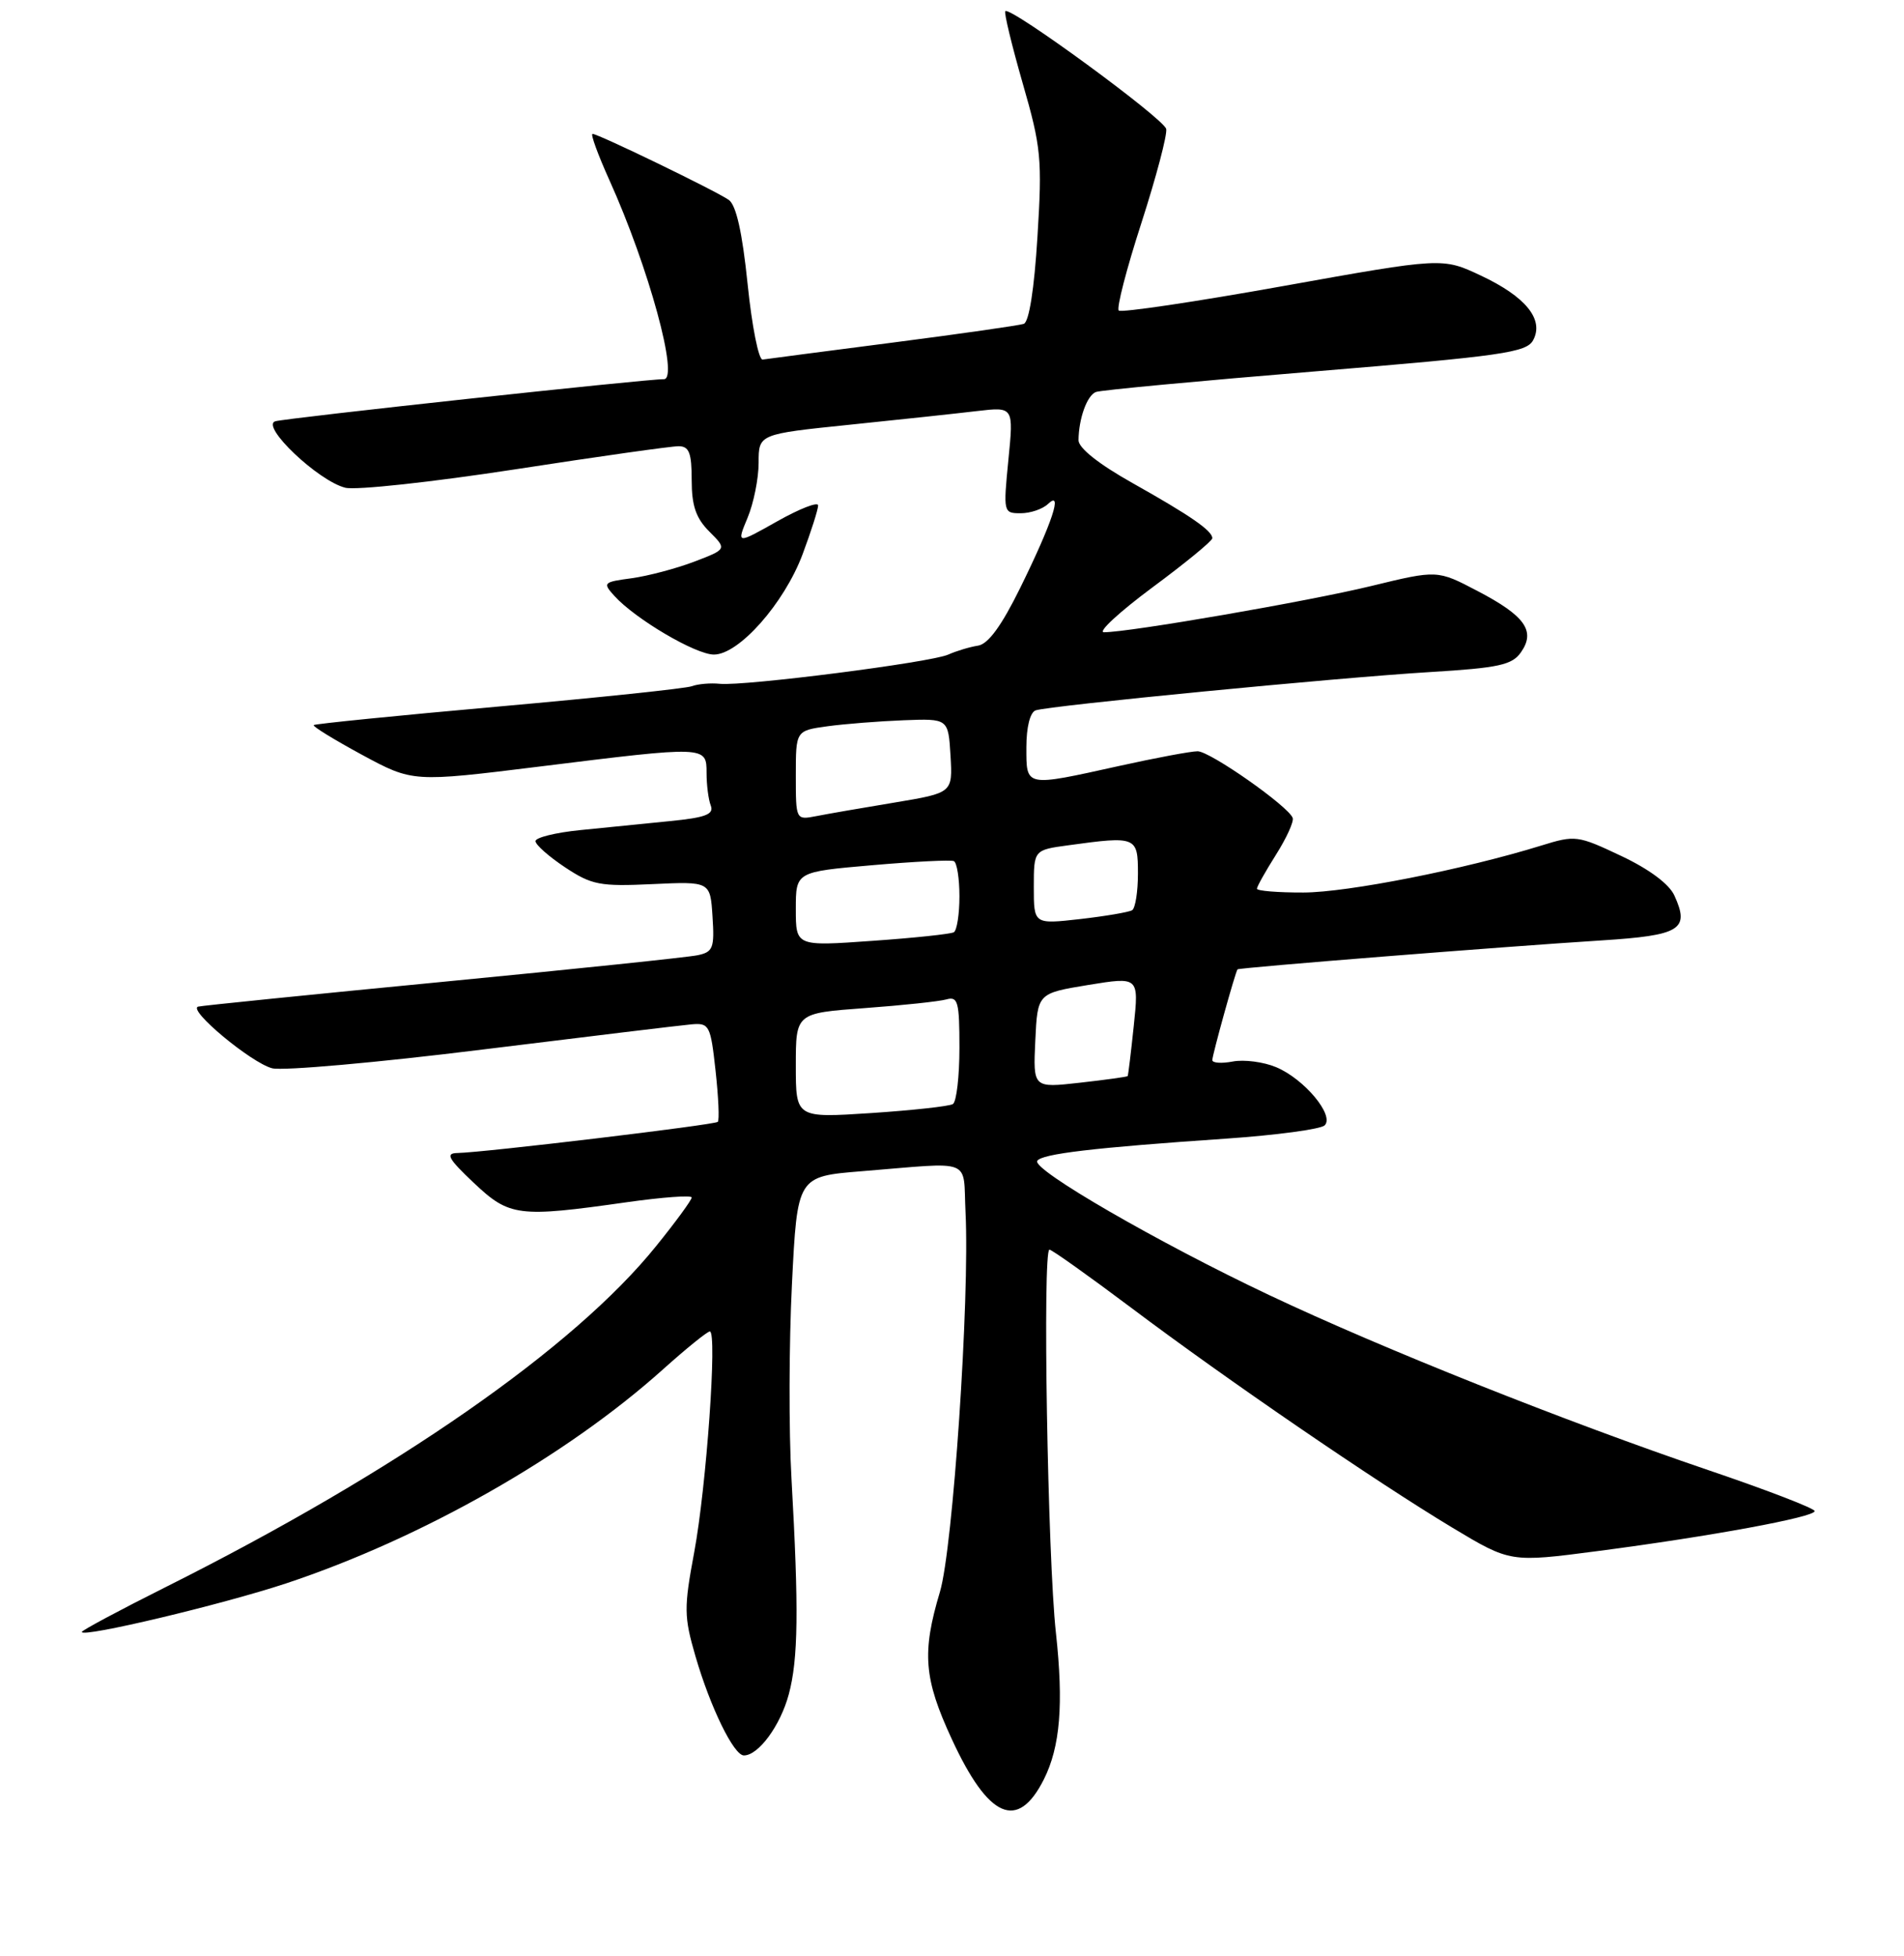 <?xml version="1.0" encoding="UTF-8" standalone="no"?>
<!DOCTYPE svg PUBLIC "-//W3C//DTD SVG 1.1//EN" "http://www.w3.org/Graphics/SVG/1.1/DTD/svg11.dtd" >
<svg xmlns="http://www.w3.org/2000/svg" xmlns:xlink="http://www.w3.org/1999/xlink" version="1.1" viewBox="0 0 256 263">
 <g >
 <path fill="currentColor"
d=" M 140.35 239.22 C 142.55 234.84 143.02 229.11 141.97 219.50 C 140.86 209.48 140.16 168.00 141.10 168.00 C 141.42 168.00 146.37 171.52 152.10 175.82 C 164.92 185.46 184.90 199.14 195.28 205.38 C 203.07 210.06 203.07 210.06 214.78 208.53 C 230.03 206.54 244.00 203.96 243.99 203.15 C 243.99 202.79 237.58 200.32 229.74 197.66 C 210.49 191.12 185.92 181.33 170.69 174.13 C 155.71 167.05 138.74 157.23 139.46 156.07 C 140.04 155.12 147.07 154.29 164.83 153.08 C 171.62 152.61 177.59 151.81 178.11 151.29 C 179.45 149.95 175.36 145.05 171.58 143.47 C 169.89 142.76 167.26 142.42 165.75 142.71 C 164.24 143.00 163.00 142.91 163.00 142.52 C 163.00 141.84 166.09 130.69 166.39 130.32 C 166.57 130.09 202.17 127.26 215.32 126.43 C 225.96 125.75 227.22 124.98 225.13 120.40 C 224.43 118.85 221.73 116.84 217.97 115.07 C 212.12 112.30 211.80 112.26 207.22 113.68 C 196.88 116.88 181.17 119.98 175.25 119.99 C 171.81 120.00 169.00 119.77 169.00 119.48 C 169.00 119.19 170.15 117.14 171.56 114.91 C 172.97 112.68 173.98 110.46 173.81 109.97 C 173.26 108.41 162.70 101.00 161.02 101.00 C 160.13 101.00 155.37 101.89 150.45 102.98 C 137.75 105.79 138.00 105.84 138.00 100.47 C 138.00 97.74 138.50 95.76 139.25 95.50 C 141.08 94.87 179.72 91.11 192.30 90.35 C 201.53 89.79 203.31 89.40 204.50 87.69 C 206.50 84.84 205.05 82.79 198.67 79.46 C 193.26 76.62 193.26 76.62 184.38 78.78 C 175.96 80.83 151.86 85.00 148.43 85.00 C 147.55 85.00 150.47 82.30 154.91 79.00 C 159.36 75.71 163.00 72.72 163.00 72.36 C 163.00 71.35 160.06 69.32 152.25 64.93 C 147.71 62.38 145.01 60.23 145.01 59.18 C 145.04 56.26 146.16 53.15 147.35 52.70 C 147.98 52.45 161.25 51.21 176.82 49.93 C 202.06 47.85 205.25 47.39 206.14 45.73 C 207.63 42.95 205.14 39.88 199.09 37.04 C 193.93 34.62 193.93 34.62 172.46 38.47 C 160.65 40.59 150.73 42.06 150.42 41.75 C 150.10 41.43 151.47 36.13 153.47 29.96 C 155.46 23.79 156.96 18.11 156.80 17.34 C 156.50 15.95 135.84 0.83 135.17 1.50 C 134.97 1.69 136.03 6.05 137.50 11.18 C 139.99 19.80 140.14 21.35 139.49 31.82 C 139.06 38.86 138.36 43.29 137.65 43.54 C 137.02 43.75 129.07 44.89 120.00 46.06 C 110.92 47.23 103.07 48.26 102.54 48.34 C 102.01 48.43 101.10 43.87 100.52 38.20 C 99.80 31.20 98.98 27.57 97.98 26.87 C 96.21 25.64 80.44 18.00 79.67 18.00 C 79.37 18.00 80.40 20.81 81.95 24.25 C 87.22 35.92 91.35 51.04 89.25 50.98 C 87.18 50.92 38.29 56.22 37.00 56.64 C 35.02 57.29 42.79 64.66 46.42 65.57 C 47.84 65.93 58.11 64.81 69.25 63.10 C 80.39 61.38 90.29 59.98 91.25 59.99 C 92.66 60.00 93.00 60.89 93.00 64.55 C 93.00 67.99 93.57 69.66 95.37 71.46 C 97.74 73.83 97.74 73.83 93.32 75.52 C 90.89 76.44 87.11 77.44 84.92 77.74 C 81.11 78.25 81.01 78.35 82.61 80.12 C 85.42 83.22 93.53 88.00 95.99 88.00 C 99.35 88.00 105.44 81.11 107.91 74.52 C 109.06 71.44 110.00 68.49 110.00 67.95 C 110.00 67.42 107.53 68.38 104.51 70.08 C 99.03 73.17 99.03 73.17 100.51 69.62 C 101.33 67.66 102.00 64.33 102.00 62.21 C 102.00 58.36 102.00 58.36 114.25 57.10 C 120.99 56.41 128.70 55.58 131.39 55.26 C 136.29 54.69 136.29 54.69 135.58 61.84 C 134.89 68.90 134.91 69.00 137.24 69.00 C 138.54 69.00 140.19 68.44 140.91 67.75 C 142.96 65.80 141.49 70.25 137.19 79.00 C 134.66 84.14 132.87 86.59 131.50 86.80 C 130.40 86.97 128.60 87.51 127.50 88.00 C 125.16 89.06 100.13 92.26 96.78 91.93 C 95.53 91.80 93.83 91.95 93.00 92.26 C 92.17 92.56 80.47 93.79 67.00 94.99 C 53.52 96.19 42.36 97.31 42.18 97.48 C 42.01 97.66 44.94 99.45 48.68 101.48 C 55.50 105.16 55.50 105.16 72.50 103.06 C 95.00 100.27 95.00 100.27 95.00 103.92 C 95.00 105.52 95.25 107.50 95.57 108.31 C 96.01 109.48 94.86 109.92 90.07 110.39 C 86.73 110.73 81.30 111.27 78.00 111.60 C 74.70 111.93 72.00 112.60 72.00 113.08 C 72.00 113.57 73.79 115.15 75.97 116.60 C 79.56 118.98 80.67 119.19 87.72 118.86 C 95.50 118.50 95.50 118.50 95.80 123.22 C 96.08 127.45 95.87 127.99 93.80 128.42 C 92.54 128.69 77.10 130.30 59.50 132.00 C 41.90 133.70 27.11 135.20 26.64 135.33 C 25.18 135.74 33.80 142.91 36.60 143.62 C 38.06 143.98 50.79 142.85 64.88 141.10 C 78.97 139.36 91.62 137.83 93.00 137.71 C 95.37 137.51 95.54 137.85 96.21 143.95 C 96.60 147.51 96.74 150.59 96.51 150.82 C 96.10 151.23 65.18 154.93 61.50 155.01 C 59.86 155.04 60.25 155.76 63.71 159.03 C 68.50 163.55 69.66 163.70 84.25 161.63 C 89.06 160.95 93.00 160.66 93.00 160.99 C 93.00 161.33 90.86 164.26 88.23 167.51 C 77.20 181.21 53.26 197.85 22.25 213.38 C 16.06 216.48 11.00 219.19 11.00 219.40 C 11.00 220.21 29.86 215.72 38.47 212.87 C 56.69 206.82 76.12 195.79 89.16 184.08 C 92.27 181.29 95.10 179.00 95.44 179.00 C 96.46 179.00 94.98 199.86 93.34 208.68 C 91.94 216.17 91.96 217.33 93.50 222.64 C 95.51 229.55 98.66 236.00 100.02 236.00 C 101.98 236.00 104.92 232.00 106.05 227.80 C 107.33 223.06 107.41 216.37 106.42 198.82 C 106.05 192.39 106.08 180.62 106.48 172.65 C 107.20 158.16 107.20 158.16 115.85 157.46 C 131.11 156.23 129.45 155.57 129.82 163.00 C 130.39 174.64 128.13 208.13 126.38 214.00 C 123.93 222.19 124.21 225.68 127.98 233.82 C 132.91 244.49 136.83 246.20 140.35 239.22 Z  M 107.00 143.26 C 107.00 136.21 107.00 136.21 116.25 135.53 C 121.34 135.16 126.29 134.63 127.25 134.36 C 128.80 133.92 129.00 134.68 129.00 140.87 C 129.00 144.73 128.60 148.13 128.12 148.43 C 127.63 148.73 122.68 149.27 117.12 149.64 C 107.00 150.30 107.00 150.30 107.00 143.26 Z  M 139.20 139.90 C 139.50 133.54 139.50 133.54 146.31 132.42 C 153.13 131.31 153.13 131.31 152.44 137.91 C 152.06 141.53 151.69 144.58 151.62 144.67 C 151.55 144.77 148.66 145.17 145.19 145.56 C 138.90 146.27 138.90 146.27 139.20 139.90 Z  M 107.00 122.21 C 107.00 117.21 107.00 117.21 117.25 116.32 C 122.89 115.83 127.84 115.58 128.25 115.77 C 128.66 115.96 129.00 118.09 129.00 120.50 C 129.00 122.91 128.66 125.08 128.25 125.33 C 127.84 125.57 122.89 126.10 117.25 126.49 C 107.00 127.22 107.00 127.22 107.00 122.21 Z  M 139.00 119.27 C 139.00 114.27 139.00 114.27 143.64 113.64 C 152.79 112.38 153.00 112.47 153.00 117.44 C 153.00 119.88 152.65 122.10 152.22 122.37 C 151.78 122.63 148.63 123.17 145.22 123.56 C 139.00 124.26 139.00 124.26 139.00 119.27 Z  M 107.00 104.24 C 107.00 98.23 107.00 98.23 111.25 97.64 C 113.59 97.32 118.20 96.96 121.50 96.83 C 127.50 96.60 127.50 96.60 127.80 101.60 C 128.09 106.59 128.09 106.59 120.30 107.89 C 116.01 108.60 111.26 109.42 109.75 109.72 C 107.00 110.25 107.00 110.25 107.00 104.24 Z "/>
</g>
</svg>